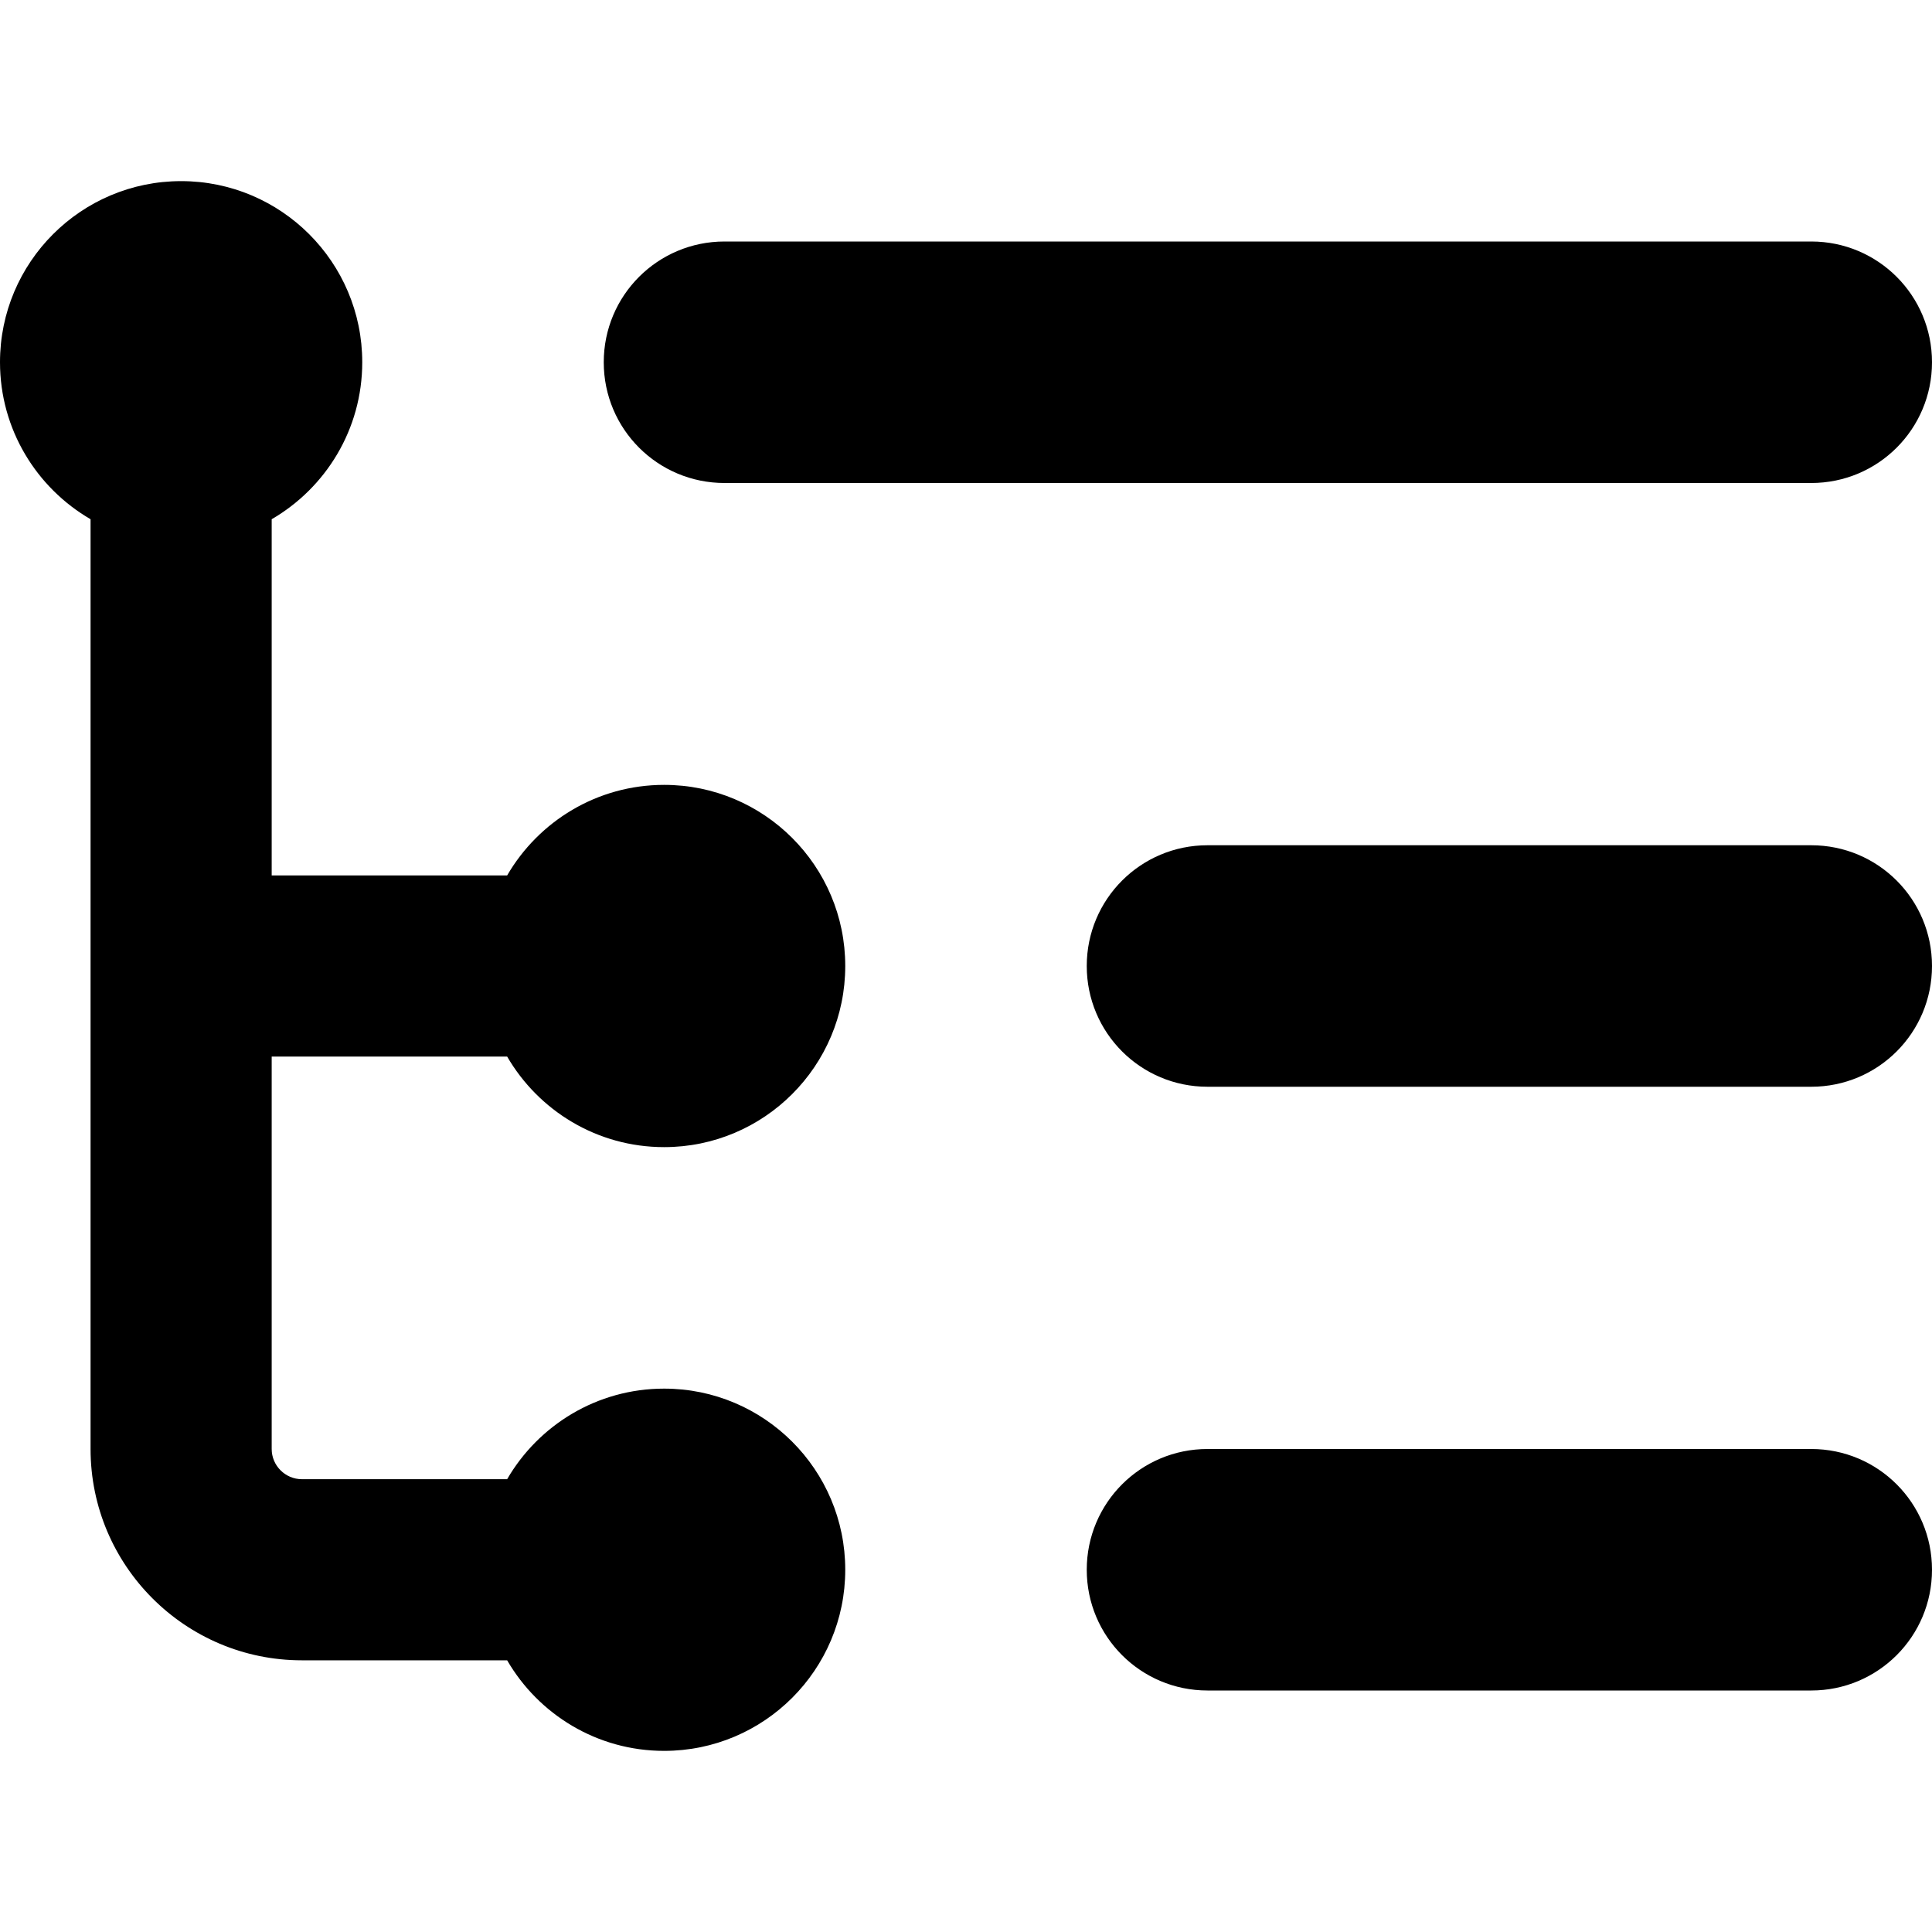 <svg xmlns="http://www.w3.org/2000/svg" viewBox="0 0 512 512"><!--! Font Awesome Pro 7.1.0 by @fontawesome - https://fontawesome.com License - https://fontawesome.com/license (Commercial License) Copyright 2025 Fonticons, Inc. --><path fill="currentColor" d="M48 48c-26.5 0-48 21.5-48 48 0 17.8 9.7 33.3 24 41.6L24 384c0 30.9 25.1 56 56 56l54.4 0c8.3 14.3 23.8 24 41.6 24 26.5 0 48-21.5 48-48s-21.5-48-48-48c-17.8 0-33.3 9.7-41.6 24L80 392c-4.4 0-8-3.6-8-8l0-104 62.4 0c8.3 14.3 23.8 24 41.6 24 26.5 0 48-21.5 48-48s-21.5-48-48-48c-17.8 0-33.3 9.7-41.6 24l-62.4 0 0-94.4c14.3-8.3 24-23.8 24-41.6 0-26.5-21.5-48-48-48zM160 96c0 17.7 14.3 32 32 32l288 0c17.7 0 32-14.3 32-32s-14.3-32-32-32L192 64c-17.7 0-32 14.3-32 32zM288 256c0 17.7 14.3 32 32 32l160 0c17.7 0 32-14.3 32-32s-14.3-32-32-32l-160 0c-17.7 0-32 14.3-32 32zm0 160c0 17.7 14.3 32 32 32l160 0c17.7 0 32-14.3 32-32s-14.3-32-32-32l-160 0c-17.7 0-32 14.3-32 32z"/></svg>